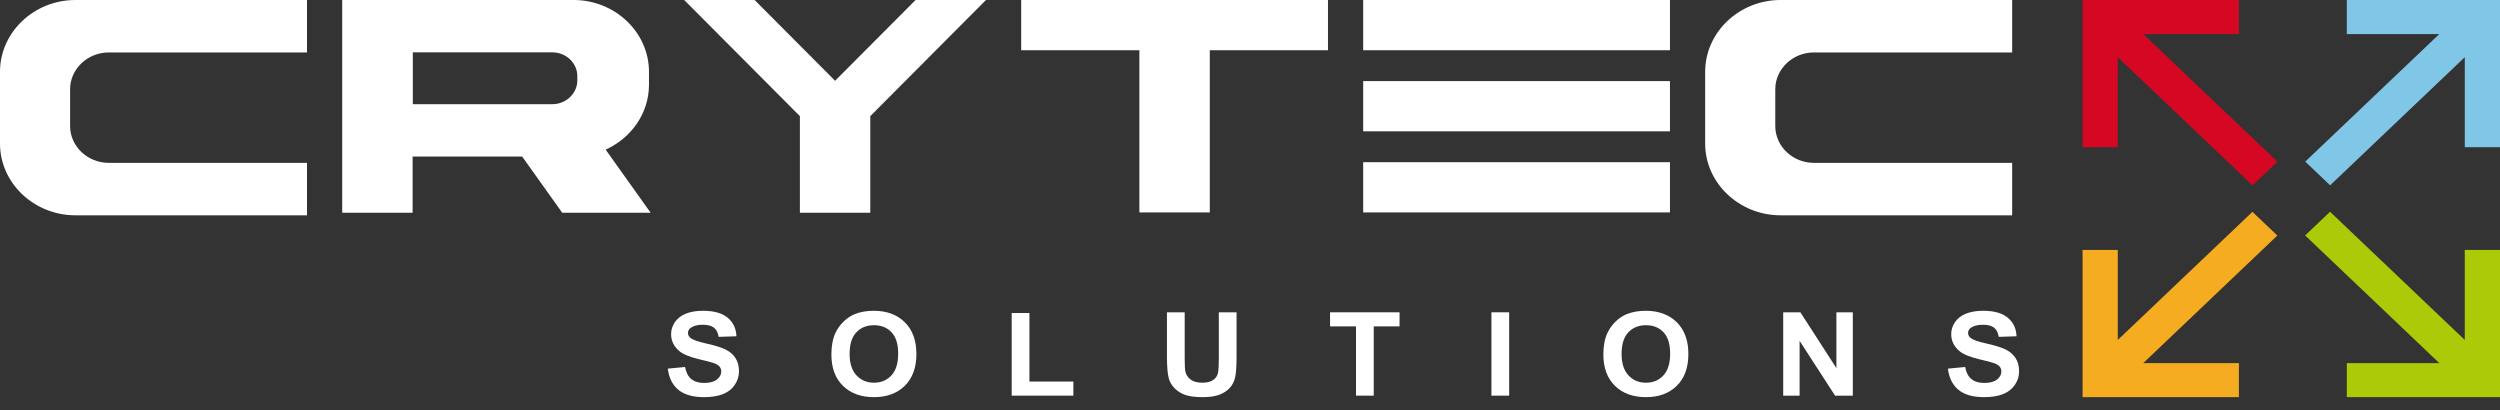 <svg width="128" height="21" viewBox="0 0 128 21" fill="none" xmlns="http://www.w3.org/2000/svg">
<rect x="0" y="0" width="128" height="21" fill="#333333" stroke="none"/>
<path fill-rule="evenodd" clip-rule="evenodd" d="M17.521 0H29.366C31.49 0 33.228 1.654 33.228 3.675V4.338C33.228 5.801 32.317 7.071 31.009 7.662L33.311 10.891H28.785L26.733 8.013H21.126V10.891H17.521V8.013V0ZM21.136 2.68H28.279C28.983 2.68 29.559 3.227 29.559 3.897V4.116C29.559 4.786 28.983 5.334 28.279 5.334H21.136V2.68Z" fill="white"/>
<path fill-rule="evenodd" clip-rule="evenodd" d="M15.718 0H3.862C1.738 0 0 1.654 0 3.675V7.35C0 9.371 1.738 11.024 3.862 11.024H15.718V8.339H5.57C4.481 8.339 3.589 7.491 3.589 6.454V4.57C3.589 3.533 4.481 2.685 5.57 2.685H15.718V0Z" fill="white"/>
<path fill-rule="evenodd" clip-rule="evenodd" d="M40.954 10.891H44.559V5.946H44.559L50.482 0H46.877L42.757 4.136L38.636 0H35.031L40.954 5.946V10.891Z" fill="white"/>
<path fill-rule="evenodd" clip-rule="evenodd" d="M58.336 10.876H61.941V2.572H67.992V0H52.285V2.572H58.336V10.876Z" fill="white"/>
<path fill-rule="evenodd" clip-rule="evenodd" d="M69.795 8.304V10.876H85.502V8.304H69.795ZM69.795 4.152V6.724H85.502V4.152H69.795ZM69.795 0V2.572H85.502V0H69.795Z" fill="white"/>
<path fill-rule="evenodd" clip-rule="evenodd" d="M103.023 0H91.167C89.043 0 87.304 1.654 87.304 3.675V7.35C87.304 9.371 89.043 11.024 91.167 11.024H103.023V8.339H92.874C91.785 8.339 90.894 7.491 90.894 6.454V4.57C90.894 3.533 91.785 2.685 92.874 2.685H103.023V0Z" fill="white"/>
<path fill-rule="evenodd" clip-rule="evenodd" d="M114.632 20.334H106.628V12.795H108.43V17.406L115.325 10.846L116.6 12.059L109.734 18.591H114.632V20.334Z" fill="#F6AC21"/>
<path fill-rule="evenodd" clip-rule="evenodd" d="M128 12.795V20.334H120.157V18.591H124.893L118.023 12.055L119.298 10.842L126.197 17.406V12.795H128Z" fill="#ACCA07"/>
<path fill-rule="evenodd" clip-rule="evenodd" d="M120.157 0H128V7.538H126.197V2.928L119.302 9.488L118.028 8.275L124.893 1.743H120.157V0Z" fill="#80C6E7"/>
<path fill-rule="evenodd" clip-rule="evenodd" d="M109.734 1.743L116.604 8.279L115.33 9.492L108.43 2.928V7.538H106.628V0H114.632V1.743H109.734Z" fill="#D50723"/>
<path d="M82.092 18.149C82.092 17.714 82.161 17.348 82.298 17.052C82.399 16.835 82.539 16.639 82.716 16.466C82.892 16.294 83.085 16.166 83.295 16.081C83.575 15.969 83.897 15.912 84.263 15.912C84.924 15.912 85.453 16.108 85.85 16.498C86.247 16.89 86.445 17.433 86.445 18.129C86.445 18.819 86.248 19.36 85.855 19.749C85.461 20.139 84.934 20.334 84.275 20.334C83.608 20.334 83.077 20.14 82.683 19.752C82.29 19.364 82.092 18.83 82.092 18.149ZM83.025 18.12C83.025 18.604 83.144 18.97 83.378 19.22C83.613 19.47 83.912 19.595 84.273 19.595C84.635 19.595 84.932 19.471 85.164 19.223C85.396 18.975 85.512 18.604 85.512 18.108C85.512 17.619 85.399 17.253 85.173 17.013C84.947 16.771 84.648 16.651 84.273 16.651C83.899 16.651 83.598 16.773 83.369 17.017C83.14 17.261 83.025 17.628 83.025 18.12Z" fill="white"/>
<path d="M42.567 18.149C42.567 17.714 42.636 17.348 42.772 17.052C42.873 16.835 43.013 16.639 43.19 16.466C43.366 16.294 43.559 16.166 43.769 16.081C44.049 15.969 44.371 15.912 44.737 15.912C45.399 15.912 45.927 16.108 46.325 16.498C46.721 16.89 46.92 17.433 46.92 18.129C46.92 18.819 46.722 19.36 46.329 19.749C45.935 20.139 45.408 20.334 44.749 20.334C44.082 20.334 43.551 20.14 43.157 19.752C42.764 19.364 42.567 18.83 42.567 18.149ZM43.5 18.12C43.5 18.604 43.618 18.97 43.853 19.22C44.088 19.47 44.386 19.595 44.747 19.595C45.11 19.595 45.406 19.471 45.639 19.223C45.87 18.975 45.986 18.604 45.986 18.108C45.986 17.619 45.874 17.253 45.647 17.013C45.422 16.771 45.122 16.651 44.747 16.651C44.374 16.651 44.072 16.773 43.843 17.017C43.615 17.261 43.5 17.628 43.5 18.12Z" fill="white"/>
<path d="M99.733 18.874L100.616 18.79C100.669 19.072 100.775 19.277 100.937 19.409C101.099 19.541 101.317 19.607 101.592 19.607C101.882 19.607 102.101 19.548 102.248 19.431C102.396 19.314 102.47 19.177 102.47 19.02C102.47 18.919 102.438 18.833 102.377 18.762C102.315 18.691 102.207 18.63 102.052 18.578C101.947 18.542 101.707 18.48 101.331 18.391C100.848 18.276 100.508 18.135 100.313 17.967C100.039 17.732 99.902 17.445 99.902 17.106C99.902 16.889 99.966 16.684 100.095 16.494C100.224 16.305 100.41 16.16 100.653 16.061C100.897 15.962 101.189 15.912 101.533 15.912C102.094 15.912 102.517 16.03 102.8 16.268C103.083 16.505 103.232 16.821 103.246 17.217L102.338 17.247C102.3 17.026 102.217 16.869 102.091 16.772C101.964 16.676 101.774 16.627 101.522 16.627C101.261 16.627 101.056 16.679 100.909 16.782C100.814 16.849 100.766 16.937 100.766 17.048C100.766 17.15 100.811 17.236 100.901 17.308C101.015 17.4 101.291 17.495 101.731 17.595C102.17 17.693 102.495 17.796 102.705 17.901C102.915 18.008 103.08 18.152 103.199 18.336C103.318 18.519 103.378 18.746 103.378 19.015C103.378 19.259 103.307 19.489 103.164 19.702C103.021 19.916 102.819 20.075 102.558 20.178C102.297 20.282 101.972 20.334 101.582 20.334C101.016 20.334 100.58 20.21 100.277 19.96C99.973 19.712 99.792 19.35 99.733 18.874Z" fill="white"/>
<path d="M91.3 20.257V15.99H92.179L94.024 18.849V15.99H94.864V20.257H93.956L92.139 17.452V20.257H91.3Z" fill="white"/>
<path d="M76.361 20.257V15.99H77.269V20.257H76.361Z" fill="white"/>
<path d="M69.427 20.257V16.711H68.099V15.99H71.657V16.711H70.335V20.257H69.427Z" fill="white"/>
<path d="M59.748 15.99H60.656V18.302C60.656 18.67 60.667 18.907 60.689 19.015C60.728 19.19 60.819 19.331 60.963 19.436C61.108 19.543 61.305 19.595 61.556 19.595C61.809 19.595 62.002 19.546 62.131 19.445C62.26 19.345 62.338 19.223 62.364 19.077C62.39 18.931 62.403 18.689 62.403 18.352V15.99H63.312V18.233C63.312 18.746 63.288 19.108 63.239 19.32C63.189 19.532 63.1 19.71 62.968 19.856C62.838 20.002 62.662 20.118 62.443 20.204C62.223 20.29 61.937 20.334 61.583 20.334C61.156 20.334 60.832 20.287 60.612 20.193C60.392 20.099 60.217 19.977 60.089 19.826C59.961 19.675 59.877 19.518 59.836 19.352C59.777 19.108 59.748 18.746 59.748 18.268V15.99Z" fill="white"/>
<path d="M51.799 20.257V16.026H52.707V19.536H54.956V20.257H51.799Z" fill="white"/>
<path d="M34.191 18.874L35.074 18.79C35.127 19.071 35.234 19.277 35.396 19.409C35.558 19.541 35.776 19.607 36.05 19.607C36.34 19.607 36.56 19.548 36.707 19.431C36.854 19.314 36.928 19.177 36.928 19.02C36.928 18.919 36.897 18.833 36.835 18.762C36.774 18.691 36.665 18.63 36.511 18.578C36.405 18.542 36.165 18.48 35.789 18.391C35.306 18.276 34.967 18.135 34.772 17.967C34.497 17.732 34.36 17.445 34.36 17.106C34.36 16.889 34.425 16.684 34.553 16.494C34.683 16.305 34.869 16.16 35.112 16.061C35.355 15.962 35.647 15.912 35.992 15.912C36.553 15.912 36.975 16.03 37.258 16.268C37.542 16.505 37.69 16.821 37.705 17.217L36.797 17.247C36.758 17.026 36.676 16.869 36.549 16.772C36.423 16.676 36.233 16.627 35.98 16.627C35.719 16.627 35.515 16.679 35.368 16.782C35.273 16.849 35.225 16.937 35.225 17.048C35.225 17.15 35.27 17.236 35.359 17.308C35.473 17.4 35.75 17.495 36.189 17.595C36.629 17.693 36.953 17.796 37.163 17.901C37.374 18.008 37.539 18.152 37.658 18.335C37.777 18.519 37.836 18.746 37.836 19.015C37.836 19.259 37.766 19.489 37.622 19.702C37.479 19.916 37.278 20.075 37.017 20.178C36.756 20.282 36.43 20.334 36.041 20.334C35.474 20.334 35.039 20.21 34.735 19.96C34.431 19.712 34.251 19.349 34.191 18.874Z" fill="white"/>
</svg>
